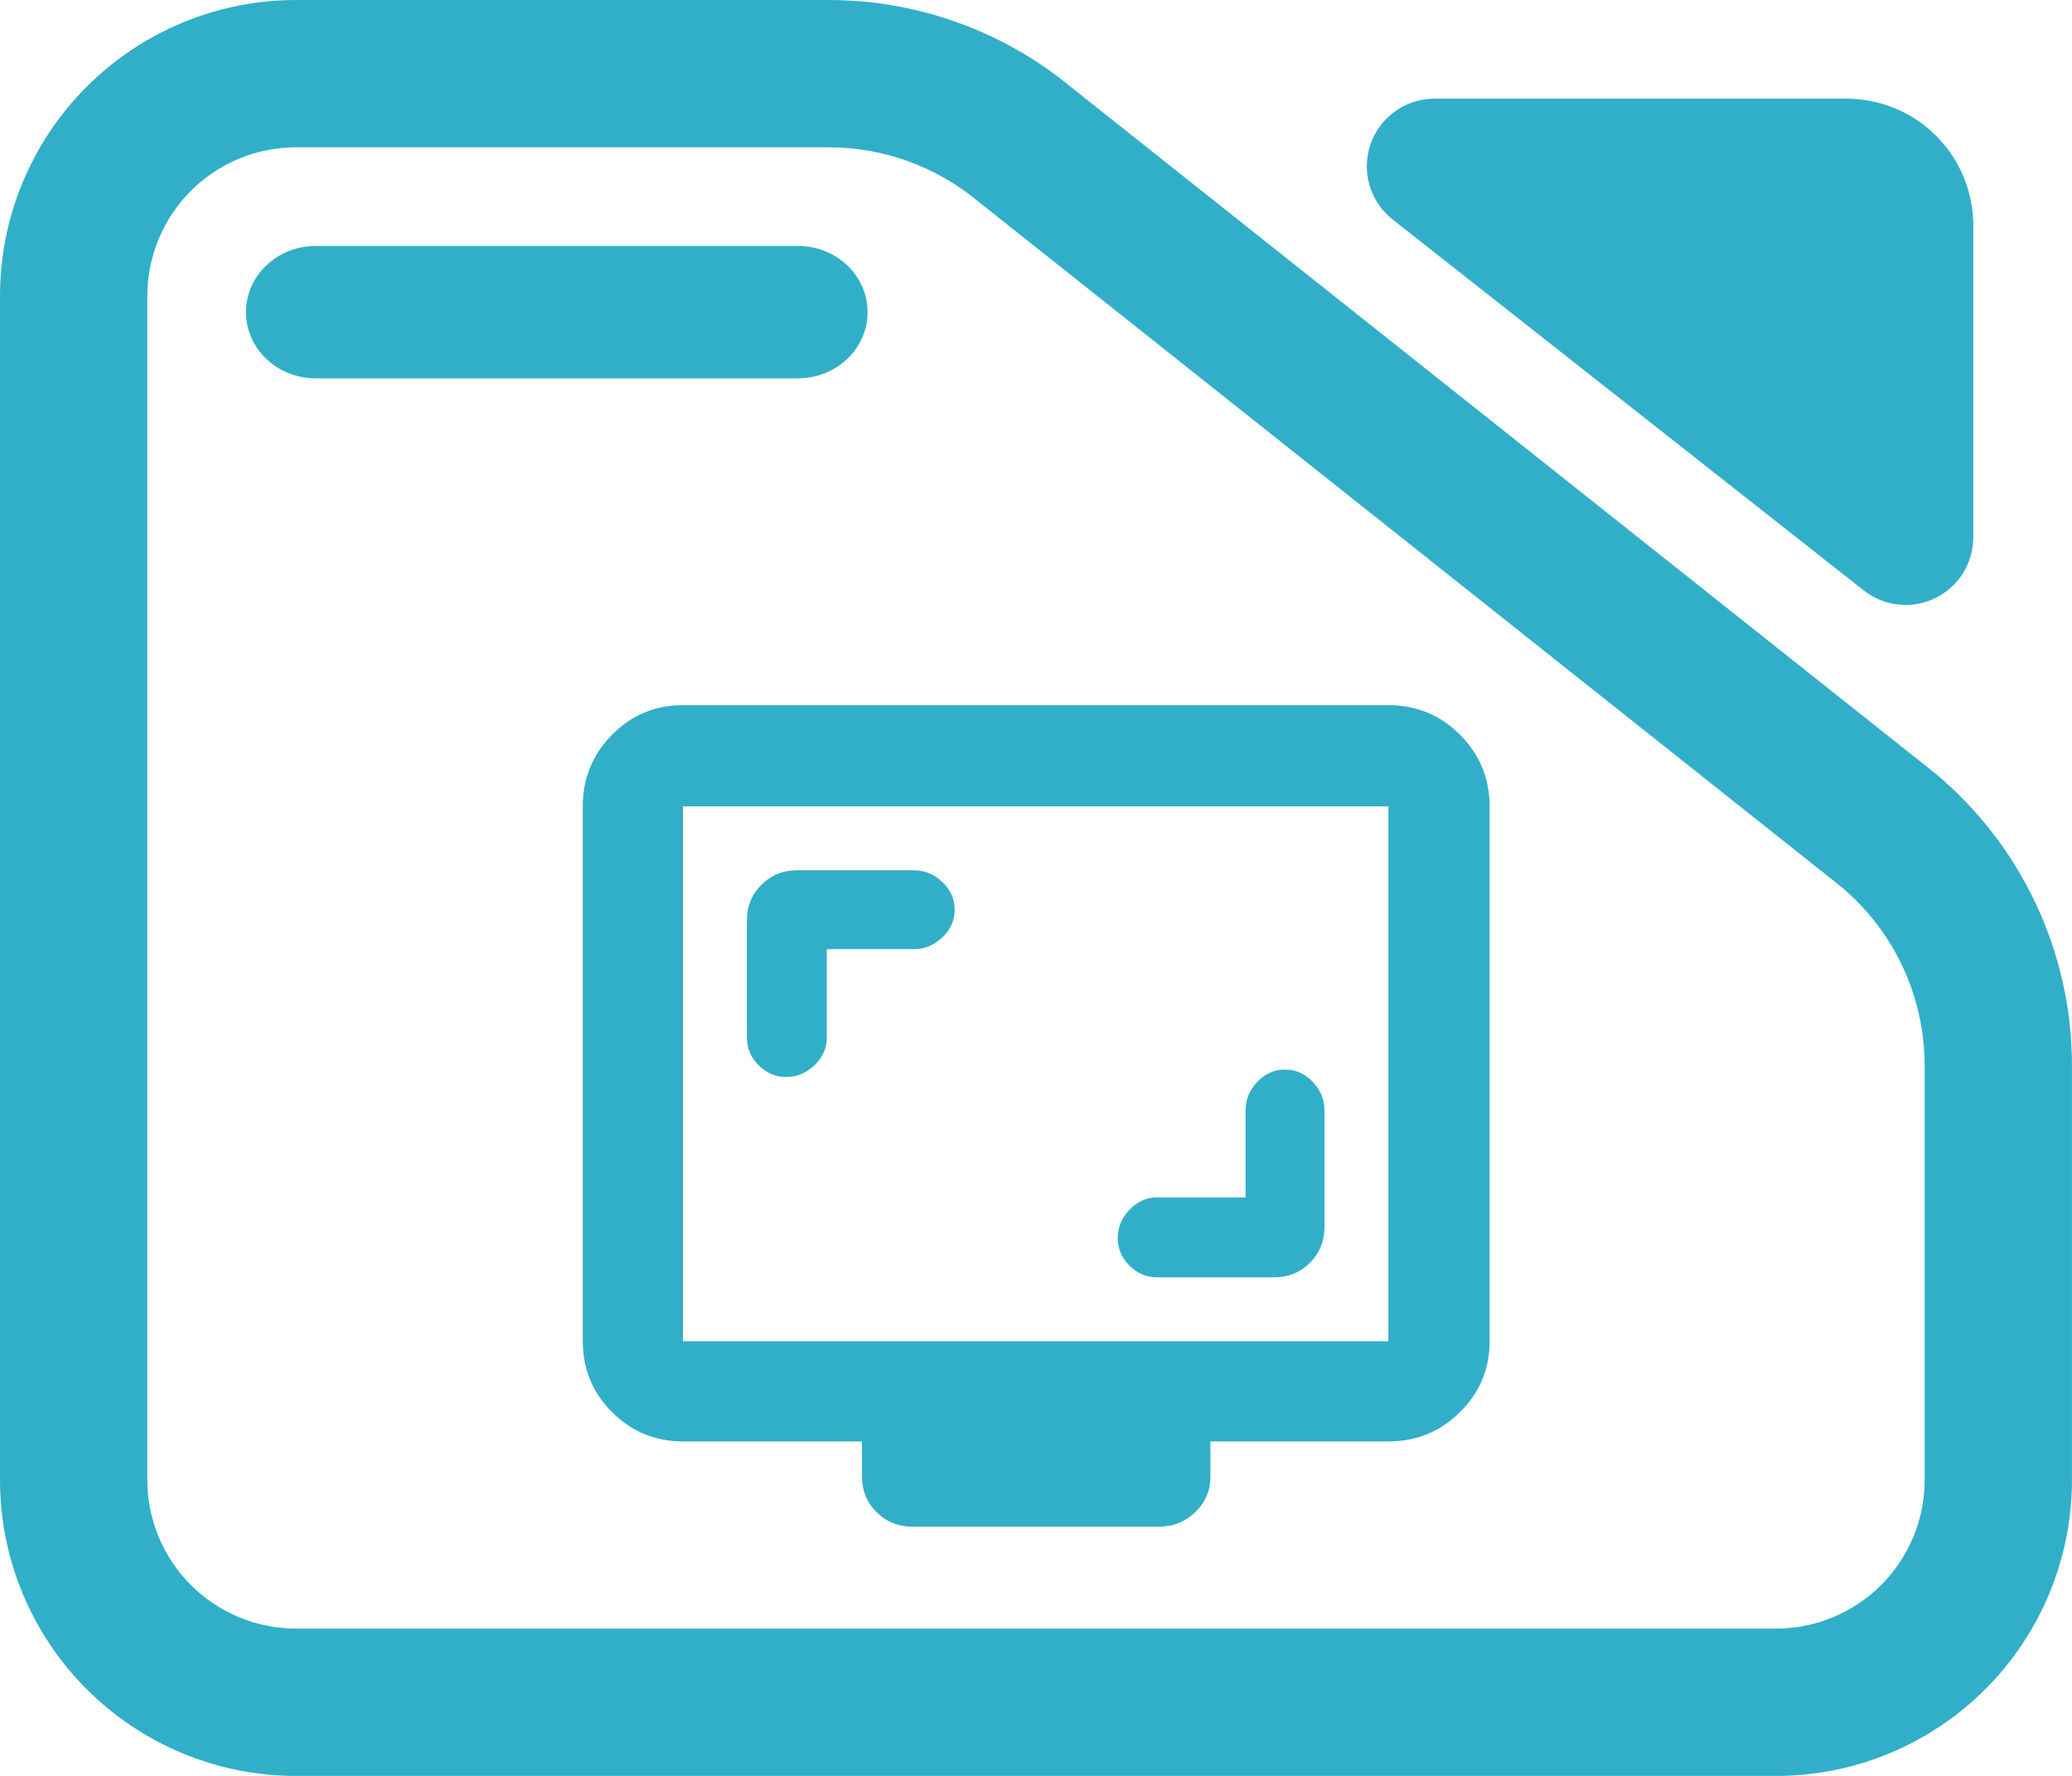 <svg fill="rgb(50,175,200)" clip-rule="evenodd" fill-rule="evenodd" stroke-linejoin="round" stroke-miterlimit="2" viewBox="0 0 245 210" xmlns="http://www.w3.org/2000/svg"><path d="m7.144 3.567h7.776c1.298 0 2.556.471 3.554 1.331l12.589 10.352c1.267 1.093 2 2.712 2 4.419v6.263c0 1.186-.455 2.324-1.265 3.162-.81.839-1.909 1.311-3.055 1.311h-21.599c-1.146 0-2.244-.472-3.055-1.311-.81-.838-1.265-1.976-1.265-3.162v-17.892c0-1.187.455-2.324 1.265-3.163.811-.839 1.909-1.31 3.055-1.31zm0 2.226c-.575 0-1.127.237-1.534.658-.407.422-.636.993-.636 1.589v17.892c0 .595.229 1.167.636 1.588s.959.658 1.534.658h21.599c.576 0 1.128-.237 1.535-.658s.635-.993.635-1.588v-6.263c0-1.046-.449-2.038-1.226-2.708l-12.589-10.352c-.612-.527-1.382-.816-2.178-.816zm.285 3.491c-.56 0-1.015-.448-1.015-1s.455-1 1.015-1h7.043c.56 0 1.014.448 1.014 1s-.454 1-1.014 1zm15.719-2.401c-.33-.269-.459-.726-.322-1.137.138-.412.513-.688.933-.688h6.013c.491 0 .962.202 1.309.561.347.36.542.847.542 1.356v4.712c0 .391-.216.748-.556.919s-.745.126-1.042-.116z" transform="matrix(8.102 0 0 7.825 -22.881 -27.91)"/><path d="m677-404h-83c-10 0-18.667 3.873-26 11.62-7.333 7.74-11 16.573-11 26.5 0 9.92 3.667 18.547 11 25.88s16 11 26 11h110c13.167 0 24.293-4.543 33.38-13.63 9.08-9.08 13.62-20.203 13.62-33.37v-110c0-9.887-3.667-18.693-11-26.42-7.333-7.72-16-11.58-26-11.58s-18.667 3.86-26 11.58c-7.333 7.727-11 16.533-11 26.42zm-393-233h82c9.887 0 18.693-3.667 26.42-11 7.72-7.333 11.58-16 11.58-26s-3.86-18.667-11.58-26c-7.727-7.333-16.533-11-26.42-11h-110c-13.167 0-24.29 4.54-33.37 13.62-9.087 9.087-13.63 20.213-13.63 33.38v110c0 10 3.667 18.667 11 26s15.96 11 25.88 11c9.927 0 18.76-3.667 26.5-11 7.747-7.333 11.62-16 11.62-26zm-135 462c-26.033 0-48.21-9.16-66.53-27.48-18.313-18.313-27.47-40.487-27.47-66.52v-502c0-26.307 9.157-48.717 27.47-67.23 18.32-18.513 40.497-27.77 66.53-27.77h662c26.307 0 48.717 9.257 67.23 27.77s27.77 40.923 27.77 67.23v502c0 26.033-9.257 48.207-27.77 66.52-18.513 18.32-40.923 27.48-67.23 27.48h-167v33c0 13.167-4.73 24.29-14.19 33.37-9.453 9.087-20.723 13.63-33.81 13.63h-232c-13.167 0-24.29-4.543-33.37-13.63-9.087-9.08-13.63-20.203-13.63-33.37v-33zm0-94h662v-502h-662zm0 0v-502z" fill-rule="nonzero" transform="matrix(.126 0 0 .126 61.98 192.499)"/></svg>